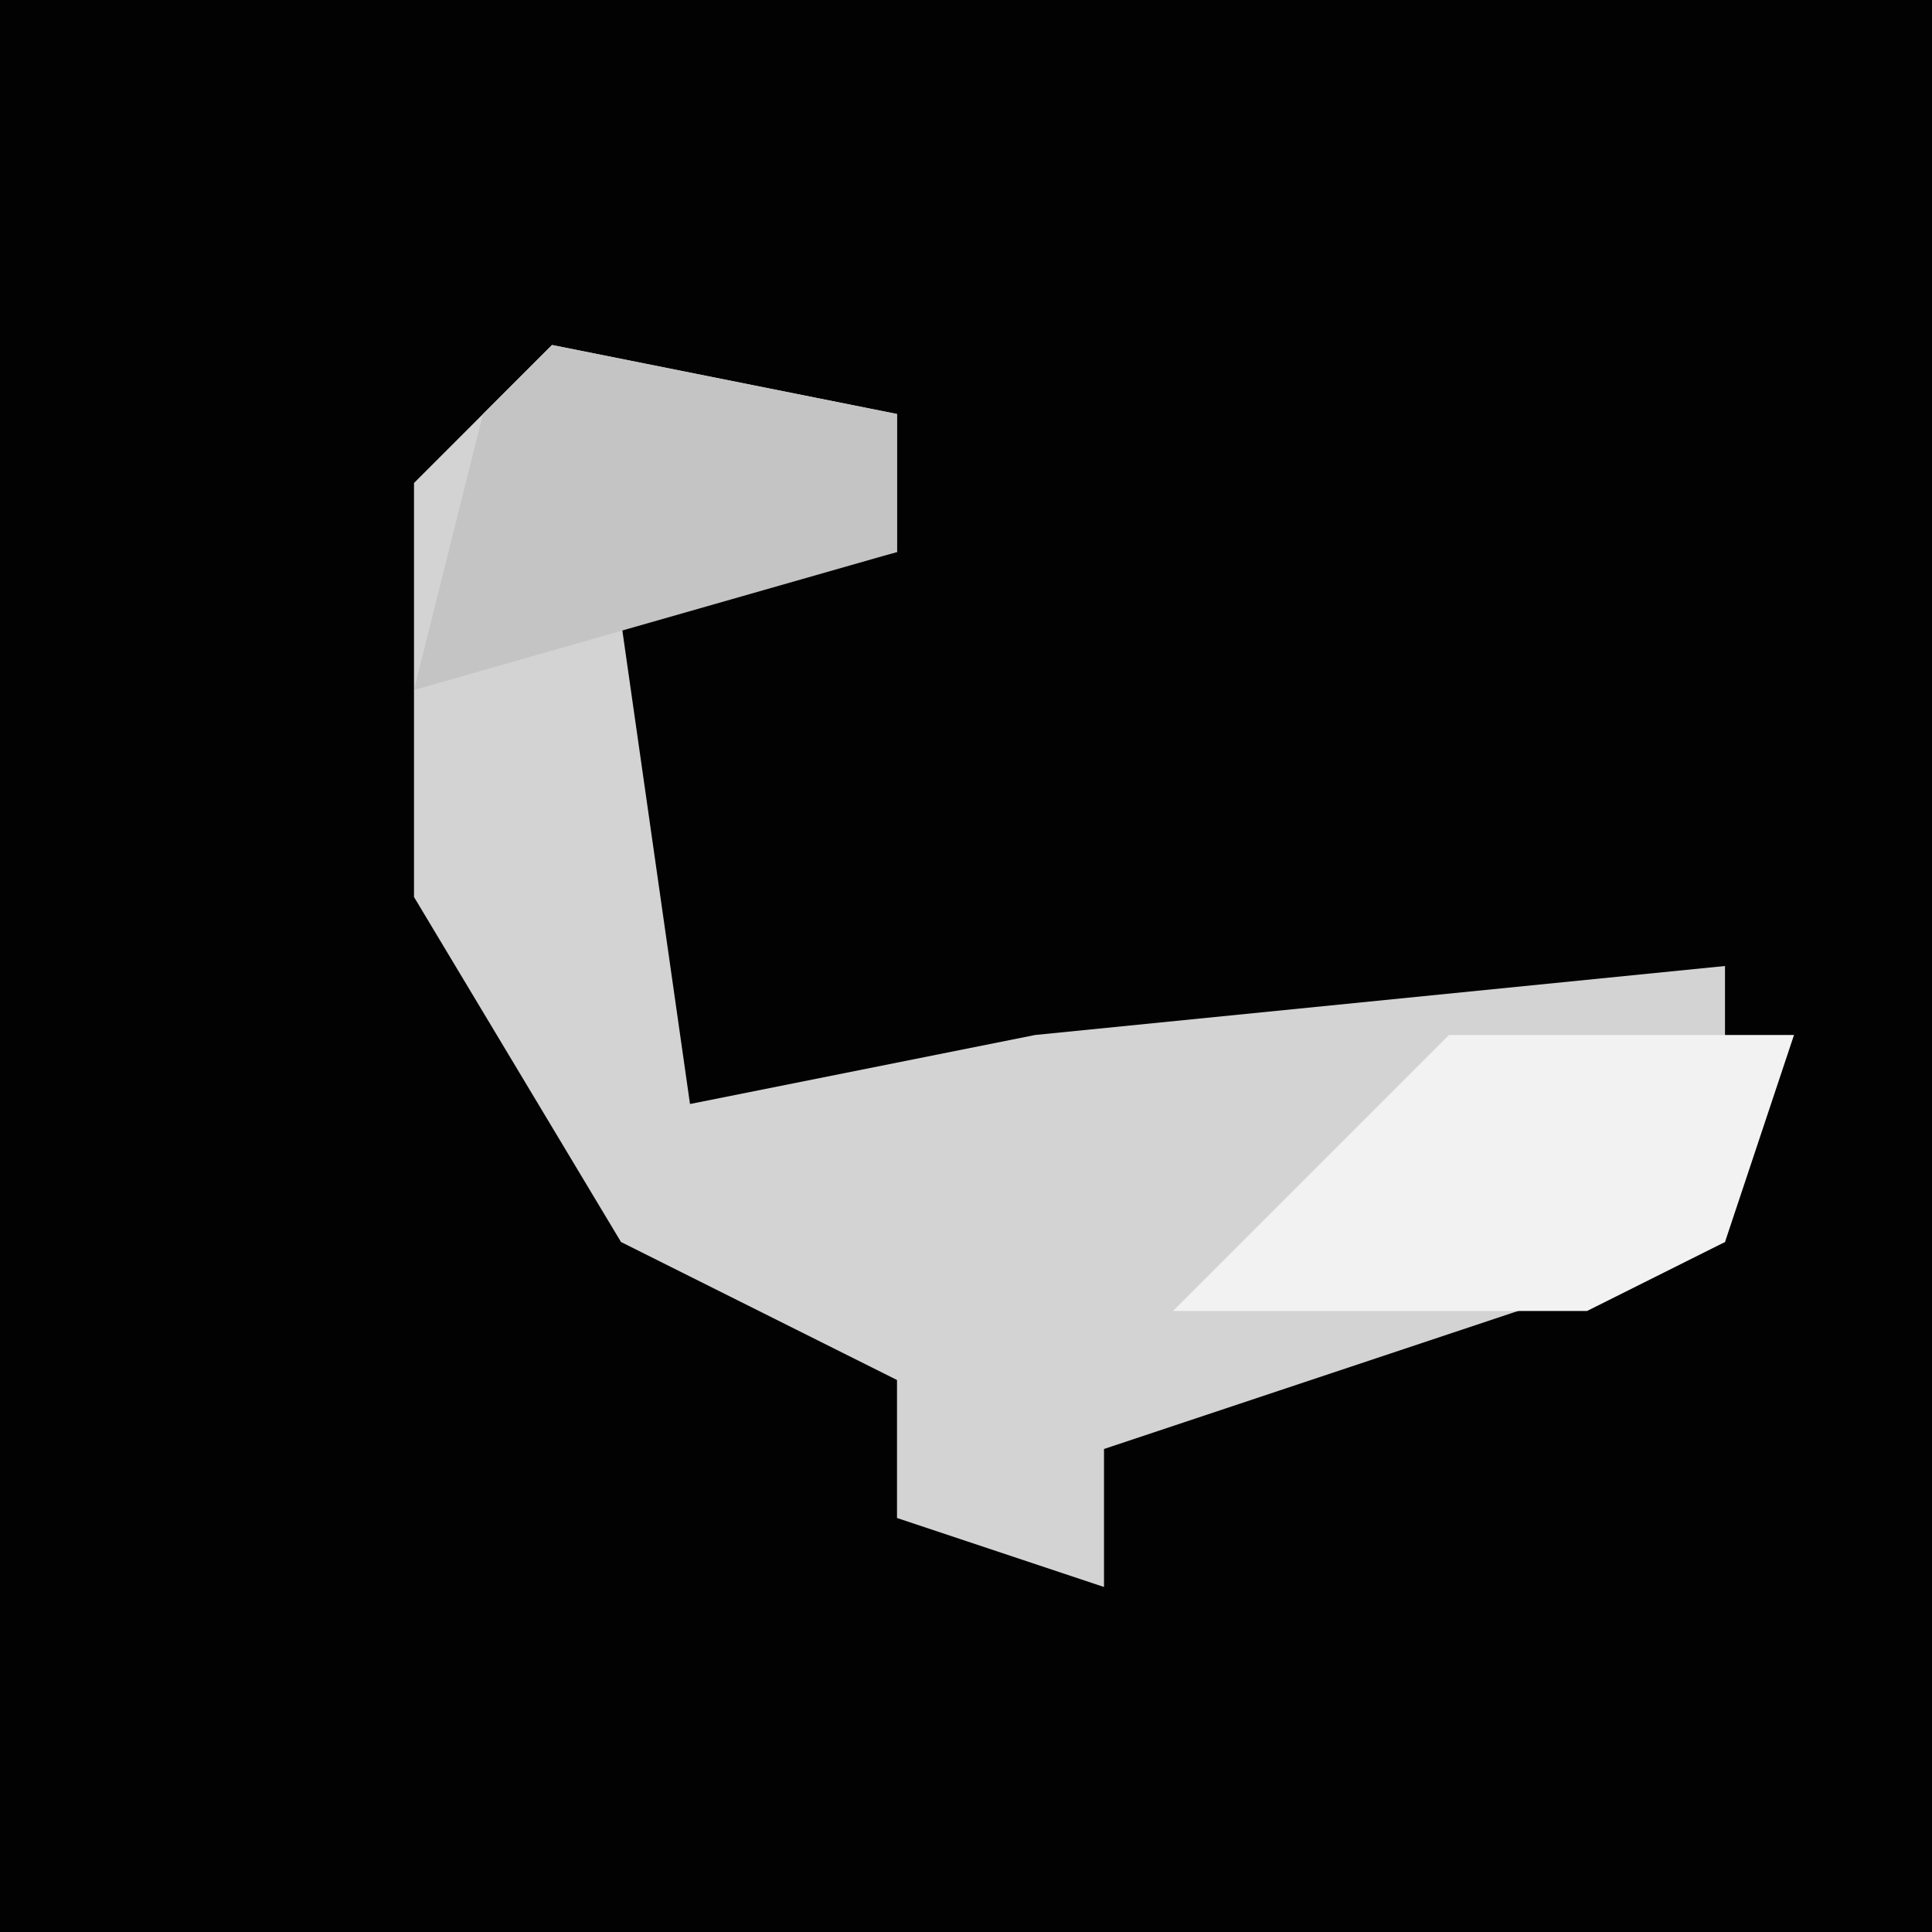 <?xml version="1.0" encoding="UTF-8"?>
<svg version="1.1" xmlns="http://www.w3.org/2000/svg" width="28" height="28">
<path d="M0,0 L28,0 L28,28 L0,28 Z " fill="#020202" transform="translate(0,0)"/>
<path d="M0,0 L5,1 L5,3 L1,4 L2,11 L7,10 L17,9 L17,13 L8,16 L8,18 L5,17 L5,15 L1,13 L-2,8 L-2,2 Z " fill="#D3D3D3" transform="translate(8,5)"/>
<path d="M0,0 L5,0 L4,3 L2,4 L-4,4 Z " fill="#F2F2F2" transform="translate(21,15)"/>
<path d="M0,0 L5,1 L5,3 L-2,5 L-1,1 Z " fill="#C4C4C4" transform="translate(8,5)"/>
</svg>
